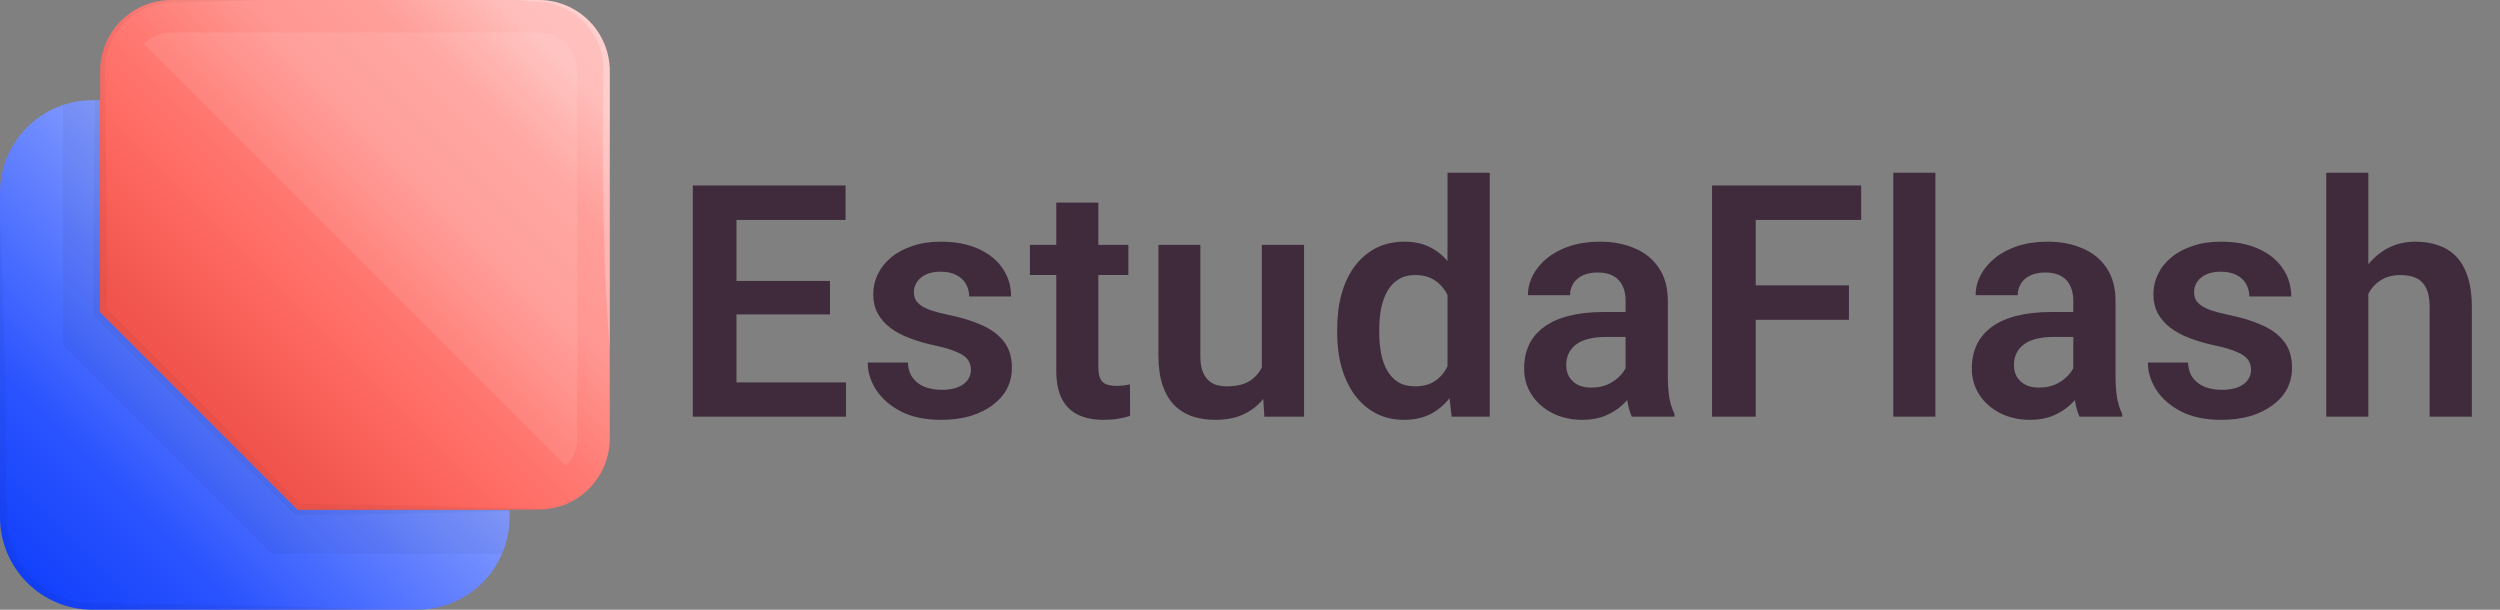<svg width="246" height="60" viewBox="0 0 246 60" fill="none" xmlns="http://www.w3.org/2000/svg">
<rect x="0" y="0" width="246" height="60" fill="#808080" stroke="none"/>
<path d="M50.142 50.142V50.885C50.147 52.132 49.891 53.366 49.392 54.509C48.687 56.141 47.52 57.53 46.034 58.506C44.548 59.482 42.809 60.002 41.031 60H9.116C7.919 60 6.733 59.765 5.627 59.307C4.521 58.849 3.516 58.178 2.669 57.331C1.823 56.485 1.151 55.48 0.693 54.374C0.235 53.268 -0 52.082 4.27217e-06 50.885V18.965C-0.001 17.768 0.234 16.583 0.692 15.477C1.149 14.371 1.821 13.366 2.668 12.52C3.515 11.674 4.52 11.003 5.627 10.546C6.733 10.089 7.919 9.855 9.116 9.858H9.858V30.707L29.294 50.142H50.142Z" fill="url(#paint0_linear_34_26)"/>
<g style="mix-blend-mode:multiply" opacity="0.2">
<g style="mix-blend-mode:multiply" opacity="0.2">
<path d="M50.143 50.142V50.885C50.147 52.132 49.892 53.366 49.393 54.509H26.836L6.187 33.859V10.336C7.13 10.018 8.12 9.856 9.116 9.858H9.858V30.707L29.294 50.142H50.143Z" fill="black"/>
</g>
</g>
<path d="M9.855 9.855V30.705L29.291 50.146H50.146V9.855H9.855Z" fill="url(#paint1_linear_34_26)"/>
<path d="M60 6.992V43.15C60 44.525 59.595 45.869 58.835 47.014C58.076 48.16 56.996 49.056 55.731 49.592C55.627 49.642 55.521 49.685 55.411 49.72C54.641 49.999 53.828 50.142 53.008 50.142H29.294L9.858 30.707V6.992C9.858 6.074 10.038 5.164 10.39 4.316C10.741 3.467 11.256 2.696 11.906 2.047C12.555 1.398 13.326 0.883 14.174 0.532C15.023 0.18 15.932 -0 16.851 4.98828e-07H53.008C53.926 -0 54.836 0.18 55.684 0.532C56.533 0.883 57.303 1.398 57.953 2.047C58.602 2.697 59.117 3.468 59.468 4.316C59.82 5.164 60.001 6.074 60 6.992Z" fill="url(#paint2_linear_34_26)"/>
<g style="mix-blend-mode:screen" opacity="0.5">
<g style="mix-blend-mode:screen" opacity="0.5">
<path d="M60 6.992V34.458C60 34.458 59.945 33.82 59.873 32.71C59.8 31.6 59.689 30.012 59.608 28.112C59.527 26.212 59.449 23.986 59.401 21.599C59.352 19.212 59.337 16.682 59.322 14.144C59.329 12.875 59.337 11.598 59.345 10.352C59.337 9.116 59.401 7.839 59.385 6.713C59.368 5.654 59.091 4.615 58.579 3.688C58.112 2.846 57.476 2.109 56.711 1.524C56.044 1.031 55.296 0.658 54.5 0.423C53.869 0.25 53.218 0.153 52.564 0.136C51.455 0.064 50.824 0 50.824 0H53.011C53.929 0 54.838 0.181 55.686 0.533C56.534 0.884 57.305 1.399 57.954 2.048C58.603 2.698 59.117 3.468 59.469 4.317C59.82 5.165 60 6.074 60 6.992Z" fill="white"/>
</g>
</g>
<g style="mix-blend-mode:multiply" opacity="0.2">
<g style="mix-blend-mode:multiply" opacity="0.2">
<path d="M55.731 49.592C55.628 49.642 55.521 49.685 55.411 49.72C54.641 49.999 53.828 50.142 53.008 50.142H50.143V50.31L49.175 50.334L42.542 50.493L29.292 50.701H29.068L28.901 50.534L19.109 40.892C15.86 37.659 12.611 34.434 9.386 31.178L9.188 30.978V30.707C9.203 23.754 9.243 16.81 9.355 9.858H9.857V6.992C9.857 6.074 10.038 5.164 10.389 4.316C10.74 3.467 11.256 2.696 11.905 2.047C12.554 1.398 13.325 0.883 14.174 0.532C15.022 0.18 15.932 -0 16.85 4.98828e-07H26.078L20.586 0.16L17.84 0.231C16.948 0.204 16.056 0.301 15.19 0.519C13.499 0.997 12.063 2.117 11.187 3.64C10.754 4.386 10.477 5.211 10.373 6.067C10.31 6.959 10.299 7.855 10.341 8.749C10.349 9.116 10.357 9.491 10.357 9.858C10.469 16.714 10.509 23.57 10.524 30.427C13.71 33.588 16.881 36.766 20.039 39.958L29.534 49.592L42.544 49.791L49.177 49.951L50.145 49.975L52.493 50.038C53.041 50.074 53.591 50.06 54.137 49.999C54.682 49.926 55.217 49.789 55.731 49.592Z" fill="black"/>
</g>
</g>
<g style="mix-blend-mode:multiply" opacity="0.2">
<g style="mix-blend-mode:multiply" opacity="0.2">
<path d="M37.379 60H9.116C7.919 60 6.733 59.765 5.627 59.307C4.521 58.849 3.516 58.178 2.669 57.331C1.823 56.485 1.151 55.48 0.693 54.374C0.235 53.268 -0 52.082 1.70101e-07 50.885V21.288C1.70101e-07 21.288 0.048 22.413 0.136 24.393C0.184 26.364 0.319 29.182 0.384 32.566C0.448 35.951 0.56 39.894 0.599 44.124C0.615 46.236 0.639 48.427 0.655 50.646C0.618 52.752 1.359 54.798 2.737 56.392C4.094 57.987 5.999 59.016 8.077 59.274C8.317 59.321 8.62 59.313 8.891 59.338L9.091 59.346L9.131 59.354C9.131 59.346 9.162 59.354 9.162 59.354H9.682C10.233 59.362 10.775 59.362 11.326 59.37C12.411 59.386 13.489 59.394 14.543 59.401C18.773 59.45 22.716 59.562 26.1 59.617C29.484 59.672 32.303 59.817 34.285 59.872C36.254 59.951 37.379 60 37.379 60Z" fill="black"/>
</g>
</g>
<g style="mix-blend-mode:screen" opacity="0.3">
<g style="mix-blend-mode:screen" opacity="0.3">
<path d="M56.808 6.992V43.15C56.807 43.651 56.707 44.146 56.514 44.608C56.321 45.07 56.038 45.488 55.682 45.84L14.16 4.319C14.511 3.961 14.929 3.678 15.391 3.484C15.854 3.291 16.349 3.192 16.85 3.193H53.008C54.015 3.194 54.981 3.595 55.693 4.307C56.406 5.019 56.806 5.985 56.808 6.992Z" fill="white"/>
</g>
</g>
<path d="M83.25 37.625V41H71.156V37.625H83.25ZM72.469 18.25V41H68.172V18.25H72.469ZM81.672 27.641V30.938H71.156V27.641H81.672ZM83.203 18.25V21.641H71.156V18.25H83.203ZM95.539 36.375C95.539 36.021 95.445 35.703 95.257 35.422C95.07 35.141 94.716 34.885 94.195 34.656C93.685 34.417 92.935 34.193 91.945 33.984C91.07 33.797 90.263 33.562 89.523 33.281C88.784 33 88.148 32.661 87.617 32.266C87.086 31.859 86.669 31.385 86.367 30.844C86.075 30.292 85.929 29.656 85.929 28.938C85.929 28.24 86.08 27.583 86.382 26.969C86.685 26.344 87.122 25.797 87.695 25.328C88.268 24.849 88.966 24.474 89.789 24.203C90.612 23.922 91.539 23.781 92.57 23.781C94.007 23.781 95.242 24.016 96.273 24.484C97.315 24.953 98.112 25.599 98.664 26.422C99.216 27.234 99.492 28.151 99.492 29.172H95.367C95.367 28.724 95.263 28.318 95.054 27.953C94.856 27.588 94.549 27.297 94.132 27.078C93.716 26.849 93.19 26.734 92.554 26.734C91.981 26.734 91.497 26.828 91.101 27.016C90.716 27.203 90.424 27.448 90.226 27.75C90.028 28.052 89.929 28.385 89.929 28.75C89.929 29.021 89.981 29.266 90.086 29.484C90.2 29.693 90.382 29.885 90.632 30.062C90.882 30.24 91.221 30.401 91.648 30.547C92.086 30.693 92.622 30.833 93.257 30.969C94.518 31.219 95.617 31.552 96.554 31.969C97.502 32.375 98.242 32.917 98.773 33.594C99.304 34.271 99.57 35.135 99.57 36.188C99.57 36.938 99.409 37.625 99.086 38.25C98.763 38.865 98.294 39.401 97.679 39.859C97.065 40.318 96.33 40.677 95.476 40.938C94.622 41.188 93.659 41.312 92.586 41.312C91.034 41.312 89.721 41.036 88.648 40.484C87.575 39.922 86.763 39.214 86.211 38.359C85.659 37.495 85.382 36.599 85.382 35.672H89.336C89.367 36.328 89.544 36.854 89.867 37.25C90.19 37.646 90.596 37.932 91.086 38.109C91.586 38.276 92.112 38.359 92.664 38.359C93.289 38.359 93.815 38.276 94.242 38.109C94.669 37.932 94.992 37.698 95.211 37.406C95.429 37.104 95.539 36.76 95.539 36.375ZM111.031 24.094V27.062H101.343V24.094H111.031ZM103.937 19.938H108.077V36.125C108.077 36.625 108.145 37.01 108.281 37.281C108.416 37.552 108.619 37.734 108.89 37.828C109.161 37.922 109.484 37.969 109.859 37.969C110.13 37.969 110.38 37.953 110.609 37.922C110.838 37.891 111.031 37.859 111.187 37.828L111.202 40.922C110.859 41.036 110.468 41.13 110.031 41.203C109.604 41.276 109.119 41.312 108.577 41.312C107.65 41.312 106.838 41.156 106.14 40.844C105.442 40.521 104.9 40.005 104.515 39.297C104.13 38.578 103.937 37.63 103.937 36.453V19.938ZM124.163 36.984V24.094H128.319V41H124.413L124.163 36.984ZM124.694 33.484L125.976 33.453C125.976 34.589 125.851 35.635 125.601 36.594C125.351 37.552 124.96 38.385 124.429 39.094C123.908 39.792 123.246 40.339 122.444 40.734C121.642 41.12 120.694 41.312 119.601 41.312C118.767 41.312 118.007 41.198 117.319 40.969C116.632 40.729 116.038 40.359 115.538 39.859C115.049 39.349 114.668 38.698 114.397 37.906C114.127 37.104 113.991 36.141 113.991 35.016V24.094H118.116V35.047C118.116 35.609 118.179 36.078 118.304 36.453C118.439 36.828 118.621 37.135 118.851 37.375C119.09 37.604 119.366 37.771 119.679 37.875C120.002 37.969 120.345 38.016 120.71 38.016C121.71 38.016 122.496 37.818 123.069 37.422C123.653 37.016 124.069 36.474 124.319 35.797C124.569 35.109 124.694 34.339 124.694 33.484ZM142.436 37.406V17H146.592V41H142.842L142.436 37.406ZM131.577 32.75V32.422C131.577 31.13 131.723 29.958 132.014 28.906C132.316 27.844 132.754 26.932 133.327 26.172C133.9 25.412 134.592 24.823 135.405 24.406C136.228 23.99 137.16 23.781 138.202 23.781C139.212 23.781 140.092 23.984 140.842 24.391C141.603 24.797 142.249 25.375 142.78 26.125C143.322 26.875 143.754 27.766 144.077 28.797C144.4 29.818 144.634 30.943 144.78 32.172V33.062C144.634 34.26 144.4 35.359 144.077 36.359C143.754 37.359 143.322 38.234 142.78 38.984C142.249 39.724 141.603 40.297 140.842 40.703C140.082 41.109 139.191 41.312 138.171 41.312C137.139 41.312 136.212 41.099 135.389 40.672C134.577 40.245 133.884 39.646 133.311 38.875C132.749 38.104 132.316 37.198 132.014 36.156C131.723 35.115 131.577 33.979 131.577 32.75ZM135.717 32.422V32.75C135.717 33.479 135.78 34.161 135.905 34.797C136.03 35.432 136.233 35.995 136.514 36.484C136.796 36.964 137.155 37.339 137.592 37.609C138.04 37.88 138.582 38.016 139.217 38.016C140.03 38.016 140.697 37.839 141.217 37.484C141.749 37.12 142.16 36.625 142.452 36C142.744 35.365 142.931 34.651 143.014 33.859V31.406C142.973 30.781 142.863 30.203 142.686 29.672C142.52 29.141 142.28 28.682 141.967 28.297C141.665 27.912 141.29 27.609 140.842 27.391C140.395 27.172 139.863 27.062 139.249 27.062C138.613 27.062 138.072 27.203 137.624 27.484C137.176 27.755 136.811 28.135 136.53 28.625C136.249 29.115 136.04 29.682 135.905 30.328C135.78 30.974 135.717 31.672 135.717 32.422ZM159.959 37.406V29.609C159.959 29.037 159.86 28.542 159.662 28.125C159.465 27.708 159.162 27.385 158.756 27.156C158.35 26.927 157.834 26.812 157.209 26.812C156.657 26.812 156.173 26.906 155.756 27.094C155.35 27.281 155.037 27.547 154.819 27.891C154.6 28.224 154.491 28.609 154.491 29.047H150.35C150.35 28.349 150.517 27.688 150.85 27.062C151.183 26.427 151.657 25.865 152.272 25.375C152.897 24.875 153.642 24.484 154.506 24.203C155.381 23.922 156.36 23.781 157.444 23.781C158.725 23.781 159.866 24 160.866 24.438C161.876 24.865 162.668 25.51 163.241 26.375C163.824 27.24 164.116 28.328 164.116 29.641V37.016C164.116 37.859 164.168 38.583 164.272 39.188C164.386 39.781 164.553 40.297 164.772 40.734V41H160.569C160.371 40.573 160.22 40.031 160.116 39.375C160.011 38.708 159.959 38.052 159.959 37.406ZM160.537 30.703L160.569 33.156H157.959C157.314 33.156 156.746 33.224 156.256 33.359C155.767 33.484 155.366 33.672 155.053 33.922C154.741 34.161 154.506 34.453 154.35 34.797C154.194 35.13 154.116 35.51 154.116 35.938C154.116 36.354 154.209 36.729 154.397 37.062C154.595 37.396 154.876 37.661 155.241 37.859C155.616 38.047 156.053 38.141 156.553 38.141C157.282 38.141 157.918 37.995 158.459 37.703C159.001 37.401 159.423 37.036 159.725 36.609C160.027 36.182 160.189 35.776 160.209 35.391L161.397 37.172C161.251 37.599 161.032 38.052 160.741 38.531C160.449 39.01 160.074 39.458 159.616 39.875C159.157 40.292 158.605 40.635 157.959 40.906C157.314 41.177 156.564 41.312 155.709 41.312C154.616 41.312 153.636 41.094 152.772 40.656C151.907 40.219 151.225 39.62 150.725 38.859C150.225 38.099 149.975 37.234 149.975 36.266C149.975 35.37 150.142 34.578 150.475 33.891C150.808 33.203 151.303 32.625 151.959 32.156C152.616 31.677 153.428 31.318 154.397 31.078C155.376 30.828 156.496 30.703 157.756 30.703H160.537ZM172.764 18.25V41H168.467V18.25H172.764ZM181.936 28.078V31.469H171.639V28.078H181.936ZM183.139 18.25V21.641H171.639V18.25H183.139ZM190.443 17V41H186.302V17H190.443ZM204.013 37.406V29.609C204.013 29.037 203.914 28.542 203.716 28.125C203.518 27.708 203.216 27.385 202.81 27.156C202.404 26.927 201.888 26.812 201.263 26.812C200.711 26.812 200.227 26.906 199.81 27.094C199.404 27.281 199.091 27.547 198.872 27.891C198.654 28.224 198.544 28.609 198.544 29.047H194.404C194.404 28.349 194.57 27.688 194.904 27.062C195.237 26.427 195.711 25.865 196.326 25.375C196.951 24.875 197.695 24.484 198.56 24.203C199.435 23.922 200.414 23.781 201.497 23.781C202.779 23.781 203.919 24 204.919 24.438C205.93 24.865 206.721 25.51 207.294 26.375C207.878 27.24 208.169 28.328 208.169 29.641V37.016C208.169 37.859 208.221 38.583 208.326 39.188C208.44 39.781 208.607 40.297 208.826 40.734V41H204.622C204.425 40.573 204.274 40.031 204.169 39.375C204.065 38.708 204.013 38.052 204.013 37.406ZM204.591 30.703L204.622 33.156H202.013C201.367 33.156 200.8 33.224 200.31 33.359C199.82 33.484 199.419 33.672 199.107 33.922C198.794 34.161 198.56 34.453 198.404 34.797C198.247 35.13 198.169 35.51 198.169 35.938C198.169 36.354 198.263 36.729 198.451 37.062C198.649 37.396 198.93 37.661 199.294 37.859C199.669 38.047 200.107 38.141 200.607 38.141C201.336 38.141 201.971 37.995 202.513 37.703C203.055 37.401 203.477 37.036 203.779 36.609C204.081 36.182 204.242 35.776 204.263 35.391L205.451 37.172C205.305 37.599 205.086 38.052 204.794 38.531C204.503 39.01 204.128 39.458 203.669 39.875C203.211 40.292 202.659 40.635 202.013 40.906C201.367 41.177 200.617 41.312 199.763 41.312C198.669 41.312 197.69 41.094 196.826 40.656C195.961 40.219 195.279 39.62 194.779 38.859C194.279 38.099 194.029 37.234 194.029 36.266C194.029 35.37 194.195 34.578 194.529 33.891C194.862 33.203 195.357 32.625 196.013 32.156C196.669 31.677 197.482 31.318 198.451 31.078C199.43 30.828 200.55 30.703 201.81 30.703H204.591ZM221.505 36.375C221.505 36.021 221.411 35.703 221.224 35.422C221.036 35.141 220.682 34.885 220.161 34.656C219.651 34.417 218.901 34.193 217.911 33.984C217.036 33.797 216.229 33.562 215.489 33.281C214.75 33 214.114 32.661 213.583 32.266C213.052 31.859 212.635 31.385 212.333 30.844C212.041 30.292 211.896 29.656 211.896 28.938C211.896 28.24 212.047 27.583 212.349 26.969C212.651 26.344 213.088 25.797 213.661 25.328C214.234 24.849 214.932 24.474 215.755 24.203C216.578 23.922 217.505 23.781 218.536 23.781C219.974 23.781 221.208 24.016 222.239 24.484C223.281 24.953 224.078 25.599 224.63 26.422C225.182 27.234 225.458 28.151 225.458 29.172H221.333C221.333 28.724 221.229 28.318 221.021 27.953C220.823 27.588 220.515 27.297 220.099 27.078C219.682 26.849 219.156 26.734 218.521 26.734C217.948 26.734 217.463 26.828 217.068 27.016C216.682 27.203 216.39 27.448 216.193 27.75C215.995 28.052 215.896 28.385 215.896 28.75C215.896 29.021 215.948 29.266 216.052 29.484C216.166 29.693 216.349 29.885 216.599 30.062C216.849 30.24 217.187 30.401 217.614 30.547C218.052 30.693 218.588 30.833 219.224 30.969C220.484 31.219 221.583 31.552 222.521 31.969C223.469 32.375 224.208 32.917 224.739 33.594C225.271 34.271 225.536 35.135 225.536 36.188C225.536 36.938 225.375 37.625 225.052 38.25C224.729 38.865 224.26 39.401 223.646 39.859C223.031 40.318 222.297 40.677 221.443 40.938C220.588 41.188 219.625 41.312 218.552 41.312C217 41.312 215.687 41.036 214.614 40.484C213.541 39.922 212.729 39.214 212.177 38.359C211.625 37.495 211.349 36.599 211.349 35.672H215.302C215.333 36.328 215.51 36.854 215.833 37.25C216.156 37.646 216.562 37.932 217.052 38.109C217.552 38.276 218.078 38.359 218.63 38.359C219.255 38.359 219.781 38.276 220.208 38.109C220.635 37.932 220.958 37.698 221.177 37.406C221.396 37.104 221.505 36.76 221.505 36.375ZM233.044 17V41H228.903V17H233.044ZM232.387 31.938H231.169C231.169 30.76 231.325 29.677 231.637 28.688C231.95 27.698 232.393 26.838 232.966 26.109C233.539 25.37 234.221 24.797 235.012 24.391C235.815 23.984 236.7 23.781 237.669 23.781C238.502 23.781 239.257 23.901 239.934 24.141C240.622 24.37 241.21 24.74 241.7 25.25C242.19 25.76 242.565 26.427 242.825 27.25C243.096 28.062 243.231 29.052 243.231 30.219V41H239.075V30.188C239.075 29.406 238.96 28.792 238.731 28.344C238.502 27.885 238.174 27.557 237.747 27.359C237.33 27.162 236.815 27.062 236.2 27.062C235.533 27.062 234.96 27.193 234.481 27.453C234.002 27.703 233.606 28.052 233.294 28.5C232.992 28.948 232.762 29.463 232.606 30.047C232.46 30.63 232.387 31.26 232.387 31.938Z" fill="#3F2B3B"/>
<defs>
<linearGradient id="paint0_linear_34_26" x1="2.106" y1="57.894" x2="32.643" y2="27.357" gradientUnits="userSpaceOnUse">
<stop stop-color="#113FFB"/>
<stop offset="0.322" stop-color="#2B54FF"/>
<stop offset="1" stop-color="#92A7FF"/>
</linearGradient>
<linearGradient id="paint1_linear_34_26" x1="2.119" y1="57.882" x2="32.66" y2="27.341" gradientUnits="userSpaceOnUse">
<stop stop-color="#F0544C"/>
<stop offset="0.322" stop-color="#F0544C"/>
<stop offset="1" stop-color="#F0544C"/>
</linearGradient>
<linearGradient id="paint2_linear_34_26" x1="20.889" y1="39.111" x2="68.374" y2="-8.374" gradientUnits="userSpaceOnUse">
<stop stop-color="#F0544C"/>
<stop offset="0.162" stop-color="#FD675F"/>
<stop offset="0.307" stop-color="#FF7A73"/>
<stop offset="0.446" stop-color="#FF9691"/>
<stop offset="0.581" stop-color="#FF9F9A"/>
<stop offset="0.712" stop-color="#FFBEBB"/>
<stop offset="0.842" stop-color="#FFC1BE"/>
<stop offset="0.967" stop-color="#FDD3D1"/>
<stop offset="1" stop-color="white"/>
</linearGradient>
</defs>
</svg>
